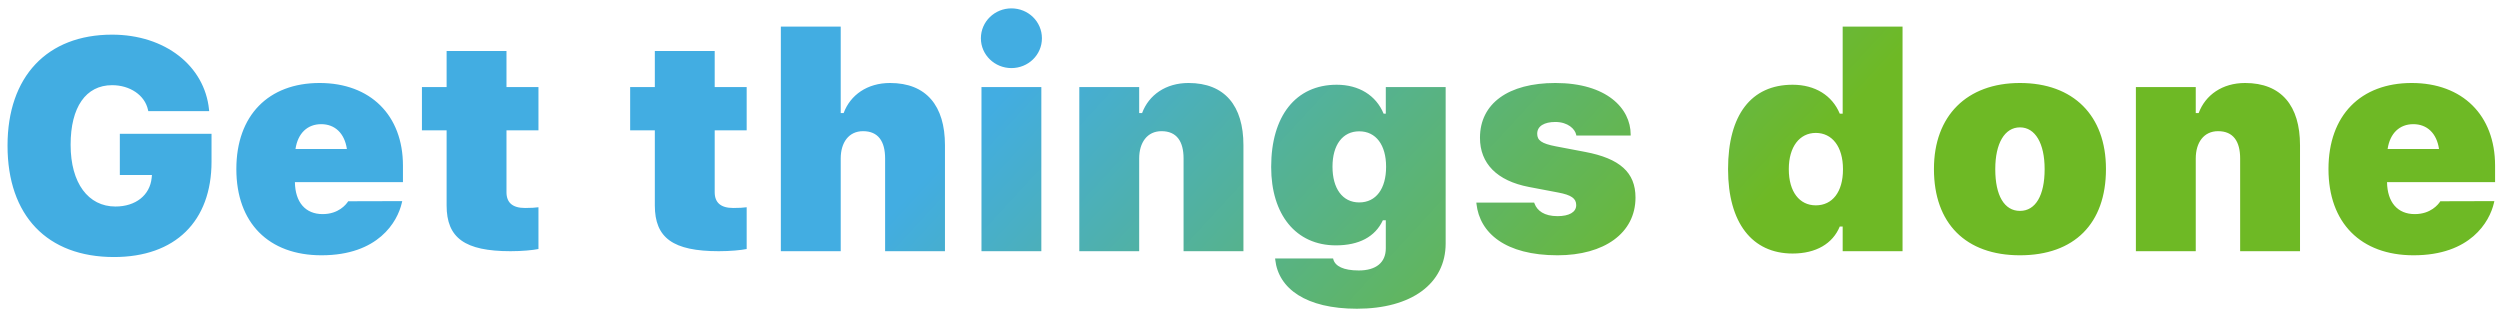 <svg width="209" height="26" viewBox="0 0 209 26" fill="none" xmlns="http://www.w3.org/2000/svg">
<path d="M9.529 21.488C3.938 21.488 0.63 18.021 0.63 12.187V12.162C0.63 6.4 3.938 2.897 9.371 2.897C13.79 2.897 17.11 5.497 17.476 9.171L17.488 9.293H12.398L12.373 9.184C12.105 7.951 10.86 7.121 9.371 7.121C7.173 7.121 5.904 8.964 5.904 12.089V12.113C5.904 15.312 7.381 17.265 9.651 17.265C11.336 17.265 12.532 16.325 12.679 14.872L12.703 14.628H10.018V11.185H17.684V13.505C17.684 18.51 14.644 21.488 9.529 21.488ZM26.875 21.342C22.456 21.342 19.759 18.632 19.759 14.14V14.127C19.759 9.635 22.456 6.938 26.717 6.938C30.965 6.938 33.687 9.635 33.687 13.847V15.226H24.654C24.678 16.911 25.533 17.899 26.973 17.899C28.316 17.899 28.939 17.081 29.085 16.862L29.109 16.825L33.626 16.813L33.589 16.972C33.223 18.546 31.624 21.342 26.875 21.342ZM26.851 10.38C25.704 10.38 24.898 11.137 24.703 12.455H29C28.804 11.137 27.998 10.38 26.851 10.38ZM42.684 21C38.851 21 37.337 19.889 37.337 17.179V10.893H35.274V7.279H37.337V4.264H42.342V7.279H45.015V10.893H42.342V16.068C42.342 16.935 42.842 17.387 43.892 17.387C44.429 17.387 44.722 17.362 45.015 17.326V20.817C44.539 20.915 43.636 21 42.684 21ZM60.091 21C56.258 21 54.744 19.889 54.744 17.179V10.893H52.681V7.279H54.744V4.264H59.749V7.279H62.422V10.893H59.749V16.068C59.749 16.935 60.249 17.387 61.299 17.387C61.836 17.387 62.129 17.362 62.422 17.326V20.817C61.946 20.915 61.043 21 60.091 21ZM65.279 21V2.226H70.284V9.452H70.528C71.089 7.938 72.505 6.938 74.41 6.938C77.437 6.938 78.999 8.842 78.999 12.138V21H73.995V13.248C73.995 11.82 73.421 10.966 72.151 10.966C70.955 10.966 70.284 11.918 70.284 13.248V21H65.279ZM84.554 5.692C83.162 5.692 82.002 4.594 82.002 3.202C82.002 1.798 83.162 0.7 84.554 0.7C85.957 0.7 87.105 1.798 87.105 3.202C87.105 4.594 85.957 5.692 84.554 5.692ZM82.051 21V7.279H87.056V21H82.051ZM90.23 21V7.279H95.235V9.452H95.479C96.04 7.938 97.457 6.938 99.361 6.938C102.388 6.938 103.951 8.842 103.951 12.138V21H98.946V13.248C98.946 11.82 98.372 10.966 97.103 10.966C95.906 10.966 95.235 11.918 95.235 13.248V21H90.23ZM113.436 25.81C109.175 25.81 106.88 24.125 106.612 21.72L106.6 21.61H111.446L111.47 21.696C111.629 22.245 112.3 22.611 113.594 22.611C115.035 22.611 115.853 21.952 115.853 20.756V18.412H115.608C114.961 19.804 113.606 20.512 111.678 20.512C108.333 20.512 106.27 17.936 106.27 13.969V13.944C106.27 9.721 108.309 7.084 111.751 7.084C113.594 7.084 115.035 7.963 115.669 9.501H115.853V7.279H120.857V20.353C120.857 23.722 117.989 25.81 113.436 25.81ZM113.631 16.923C115.047 16.923 115.877 15.763 115.877 13.957V13.932C115.877 12.126 115.035 10.978 113.631 10.978C112.239 10.978 111.397 12.126 111.397 13.92V13.944C111.397 15.751 112.227 16.923 113.631 16.923ZM130.208 21.342C125.838 21.342 123.702 19.474 123.433 17.045L123.421 16.935H128.255L128.292 17.033C128.511 17.606 129.085 18.07 130.208 18.07C131.172 18.07 131.771 17.741 131.771 17.155V17.143C131.771 16.593 131.368 16.3 130.257 16.093L127.815 15.629C125.142 15.116 123.726 13.664 123.726 11.527V11.515C123.726 8.646 126.106 6.938 130.025 6.938C134.322 6.938 136.324 9.062 136.324 11.247V11.332H131.783L131.758 11.222C131.661 10.807 131.099 10.197 130.025 10.197C129.109 10.197 128.511 10.539 128.511 11.173V11.185C128.511 11.723 128.853 12.003 130.074 12.235L132.515 12.699C135.42 13.248 136.727 14.42 136.727 16.508V16.52C136.727 19.486 134.114 21.342 130.208 21.342ZM149.861 21.195C146.48 21.195 144.466 18.632 144.466 14.152V14.127C144.466 9.611 146.395 7.084 149.861 7.084C151.741 7.084 153.169 7.975 153.804 9.501H154.048V2.226H159.053V21H154.048V18.937H153.804C153.218 20.365 151.827 21.195 149.861 21.195ZM151.802 17.167C153.182 17.167 154.073 16.056 154.073 14.164V14.14C154.073 12.248 153.157 11.112 151.802 11.112C150.447 11.112 149.544 12.272 149.544 14.127V14.152C149.544 16.032 150.435 17.167 151.802 17.167ZM168.868 21.342C164.339 21.342 161.678 18.681 161.678 14.14V14.115C161.678 9.684 164.424 6.938 168.868 6.938C173.335 6.938 176.058 9.66 176.058 14.115V14.14C176.058 18.693 173.409 21.342 168.868 21.342ZM168.868 17.631C170.174 17.631 170.931 16.337 170.931 14.152V14.127C170.931 11.991 170.149 10.648 168.868 10.648C167.586 10.648 166.805 11.991 166.805 14.127V14.152C166.805 16.349 167.562 17.631 168.868 17.631ZM178.56 21V7.279H183.565V9.452H183.809C184.371 7.938 185.787 6.938 187.691 6.938C190.718 6.938 192.281 8.842 192.281 12.138V21H187.276V13.248C187.276 11.82 186.702 10.966 185.433 10.966C184.236 10.966 183.565 11.918 183.565 13.248V21H178.56ZM201.778 21.342C197.359 21.342 194.661 18.632 194.661 14.14V14.127C194.661 9.635 197.359 6.938 201.619 6.938C205.867 6.938 208.589 9.635 208.589 13.847V15.226H199.556C199.581 16.911 200.435 17.899 201.875 17.899C203.218 17.899 203.841 17.081 203.987 16.862L204.012 16.825L208.528 16.813L208.492 16.972C208.125 18.546 206.526 21.342 201.778 21.342ZM201.753 10.38C200.606 10.38 199.8 11.137 199.605 12.455H203.902C203.707 11.137 202.901 10.38 201.753 10.38Z" fill="url(#paint0_linear_141_2782)"/>
<defs>
<linearGradient id="paint0_linear_141_2782" x1="-1" y1="-3" x2="89.305" y2="80.068" gradientUnits="userSpaceOnUse">
<stop offset="0.568" stop-color="#42ADE2"/>
<stop offset="1" stop-color="#6EB925"/>
</linearGradient>
</defs>
</svg>
